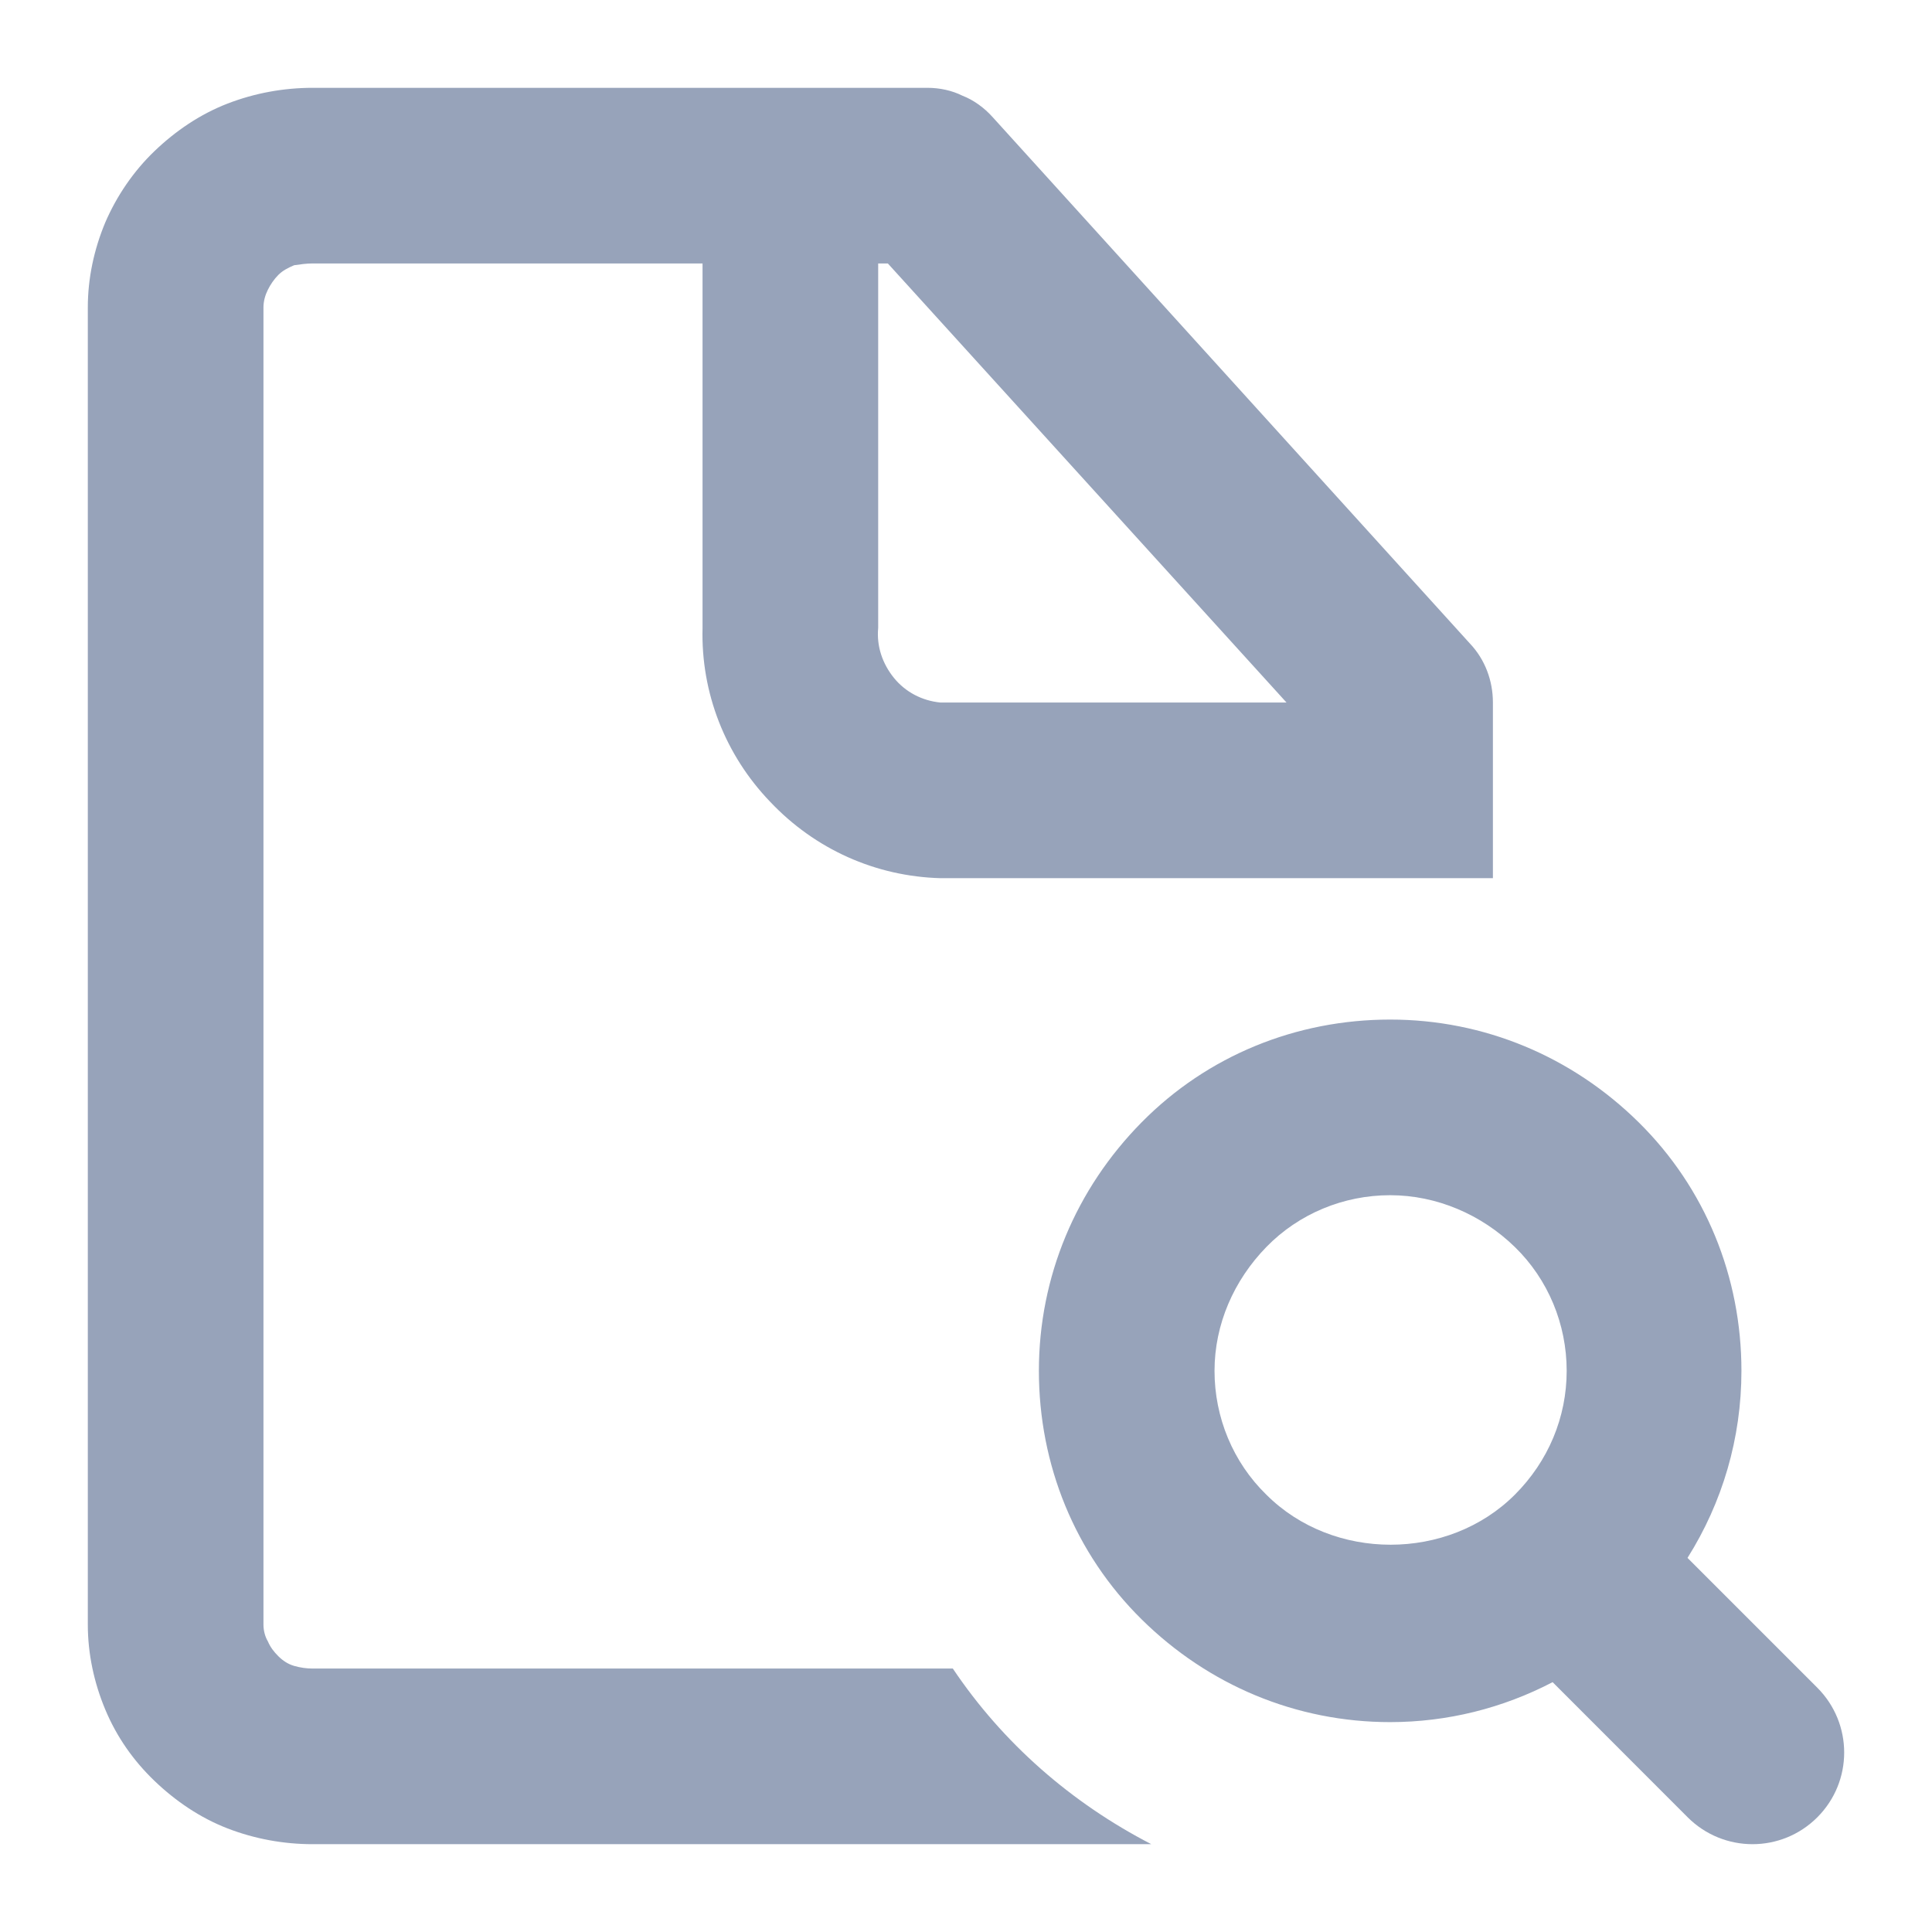 <svg width="22" height="22" viewBox="0 0 22 22" fill="none" xmlns="http://www.w3.org/2000/svg">
<path fill-rule="evenodd" clip-rule="evenodd" d="M3.56 19H10.85C11.42 19.85 12.2 20.53 13.11 21H3.56C3.23 21 2.9 20.94 2.59 20.82C2.28 20.7 2 20.51 1.76 20.28C1.52 20.05 1.33 19.78 1.2 19.47C1.07 19.16 1 18.83 1 18.5V3.5C1 3.17 1.07 2.84 1.2 2.53C1.33 2.23 1.52 1.95 1.76 1.72C2 1.49 2.28 1.3 2.59 1.18C2.9 1.06 3.23 1 3.56 1H10.56C10.7 1 10.84 1.03 10.96 1.09C11.09 1.14 11.21 1.23 11.3 1.33L16.74 7.33C16.91 7.51 17 7.75 17 8V10H10.71C9.97 9.98 9.28 9.67 8.77 9.13C8.26 8.6 7.98 7.89 8 7.15V3H3.56C3.49 3 3.42 3.01 3.35 3.02C3.28 3.05 3.22 3.08 3.17 3.13C3.12 3.18 3.08 3.24 3.05 3.3C3.02 3.36 3 3.43 3 3.5V18.5C3 18.57 3.02 18.64 3.05 18.69C3.08 18.76 3.12 18.81 3.17 18.86C3.22 18.91 3.28 18.95 3.35 18.97C3.42 18.99 3.49 19 3.56 19ZM10.11 3H10V7.15C9.98 7.36 10.05 7.56 10.18 7.72C10.31 7.88 10.5 7.98 10.71 8H14.65L10.11 3Z" fill="#97A3BA"/>
<path fill-rule="evenodd" clip-rule="evenodd" d="M15.83 19.61C14.76 19.61 13.76 19.19 13 18.44C12.24 17.69 11.83 16.68 11.83 15.61C11.83 14.54 12.25 13.54 13 12.78C13.75 12.02 14.76 11.61 15.83 11.61C16.9 11.61 17.9 12.03 18.66 12.78C19.42 13.53 19.83 14.54 19.83 15.61C19.83 16.377 19.614 17.108 19.216 17.74L20.694 19.218C21.102 19.627 21.102 20.286 20.694 20.694C20.286 21.102 19.627 21.102 19.218 20.694L17.68 19.155C17.113 19.451 16.481 19.61 15.83 19.61ZM15.83 13.61C15.3 13.61 14.79 13.82 14.42 14.2C14.05 14.58 13.83 15.08 13.83 15.61C13.83 16.14 14.04 16.65 14.42 17.02C15.18 17.78 16.49 17.78 17.25 17.02C17.63 16.64 17.84 16.14 17.84 15.61C17.84 15.08 17.63 14.57 17.25 14.2C16.87 13.83 16.36 13.61 15.83 13.61Z" fill="#97A3BA"/>
</svg>
